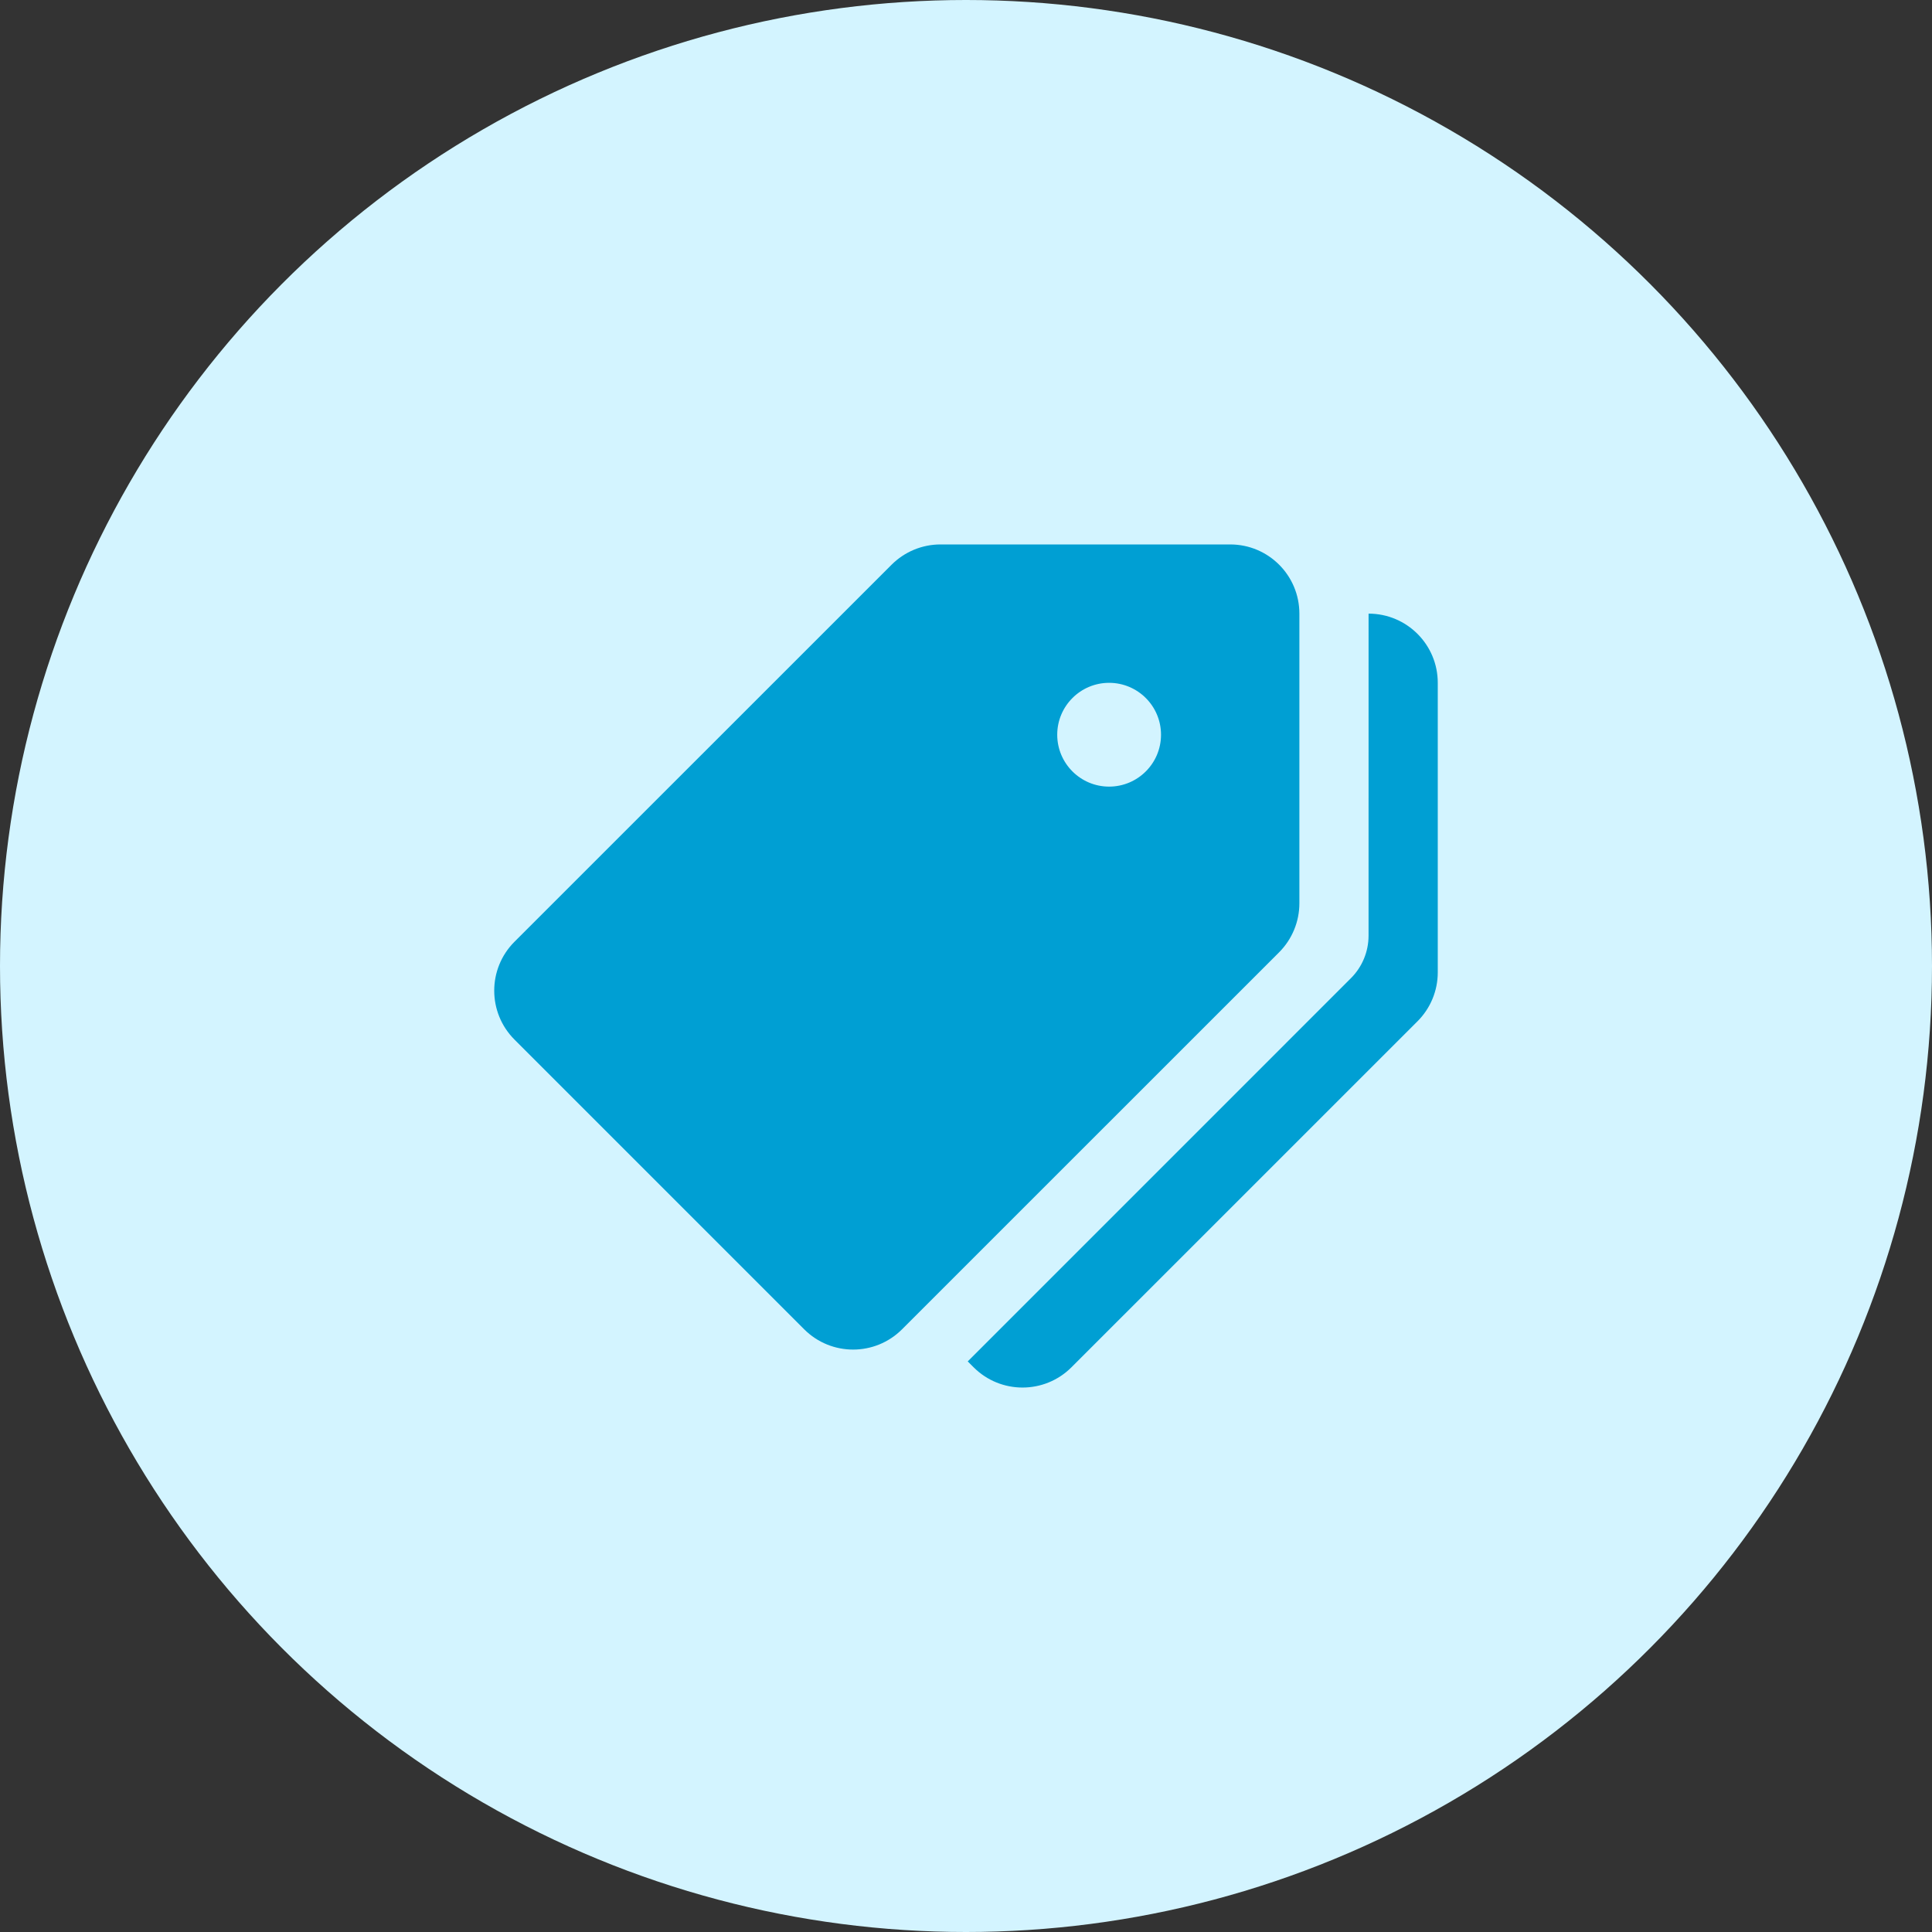 <svg width="86" height="86" viewBox="0 0 86 86" fill="none" xmlns="http://www.w3.org/2000/svg">
<rect x="0" y="0" width="86" height="86" fill="#333333" stroke="none"/>
<circle cx="43" cy="43" r="43" fill="#D3F4FF"/>
<g clip-path="url(#clip0_91_24504)">
<path d="M54.76 24.235H41.865C41.049 24.235 40.265 24.56 39.687 25.138L22.902 41.92C21.699 43.123 21.699 45.072 22.902 46.276L35.797 59.172C37 60.375 38.95 60.375 40.153 59.172L56.938 42.39C57.515 41.811 57.84 41.027 57.84 40.209V27.315C57.84 25.613 56.462 24.235 54.76 24.235ZM49.37 35.015C48.096 35.015 47.061 33.98 47.061 32.705C47.061 31.43 48.096 30.395 49.37 30.395C50.646 30.395 51.681 31.43 51.681 32.705C51.681 33.98 50.646 35.015 49.37 35.015Z" fill="#009FD3"/>
<path d="M60.92 27.315L60.919 41.65C60.919 42.36 60.637 43.042 60.133 43.544L43.077 60.601L43.339 60.863C44.541 62.065 46.491 62.065 47.694 60.863L63.096 45.463C63.675 44.886 64 44.102 64 43.286V30.395C64 28.693 62.622 27.315 60.92 27.315Z" fill="#009FD3"/>
</g>
<defs>
<clipPath id="clip0_91_24504">
<rect width="42" height="42" fill="white" transform="translate(22 22)"/>
</clipPath>
</defs>
</svg>
